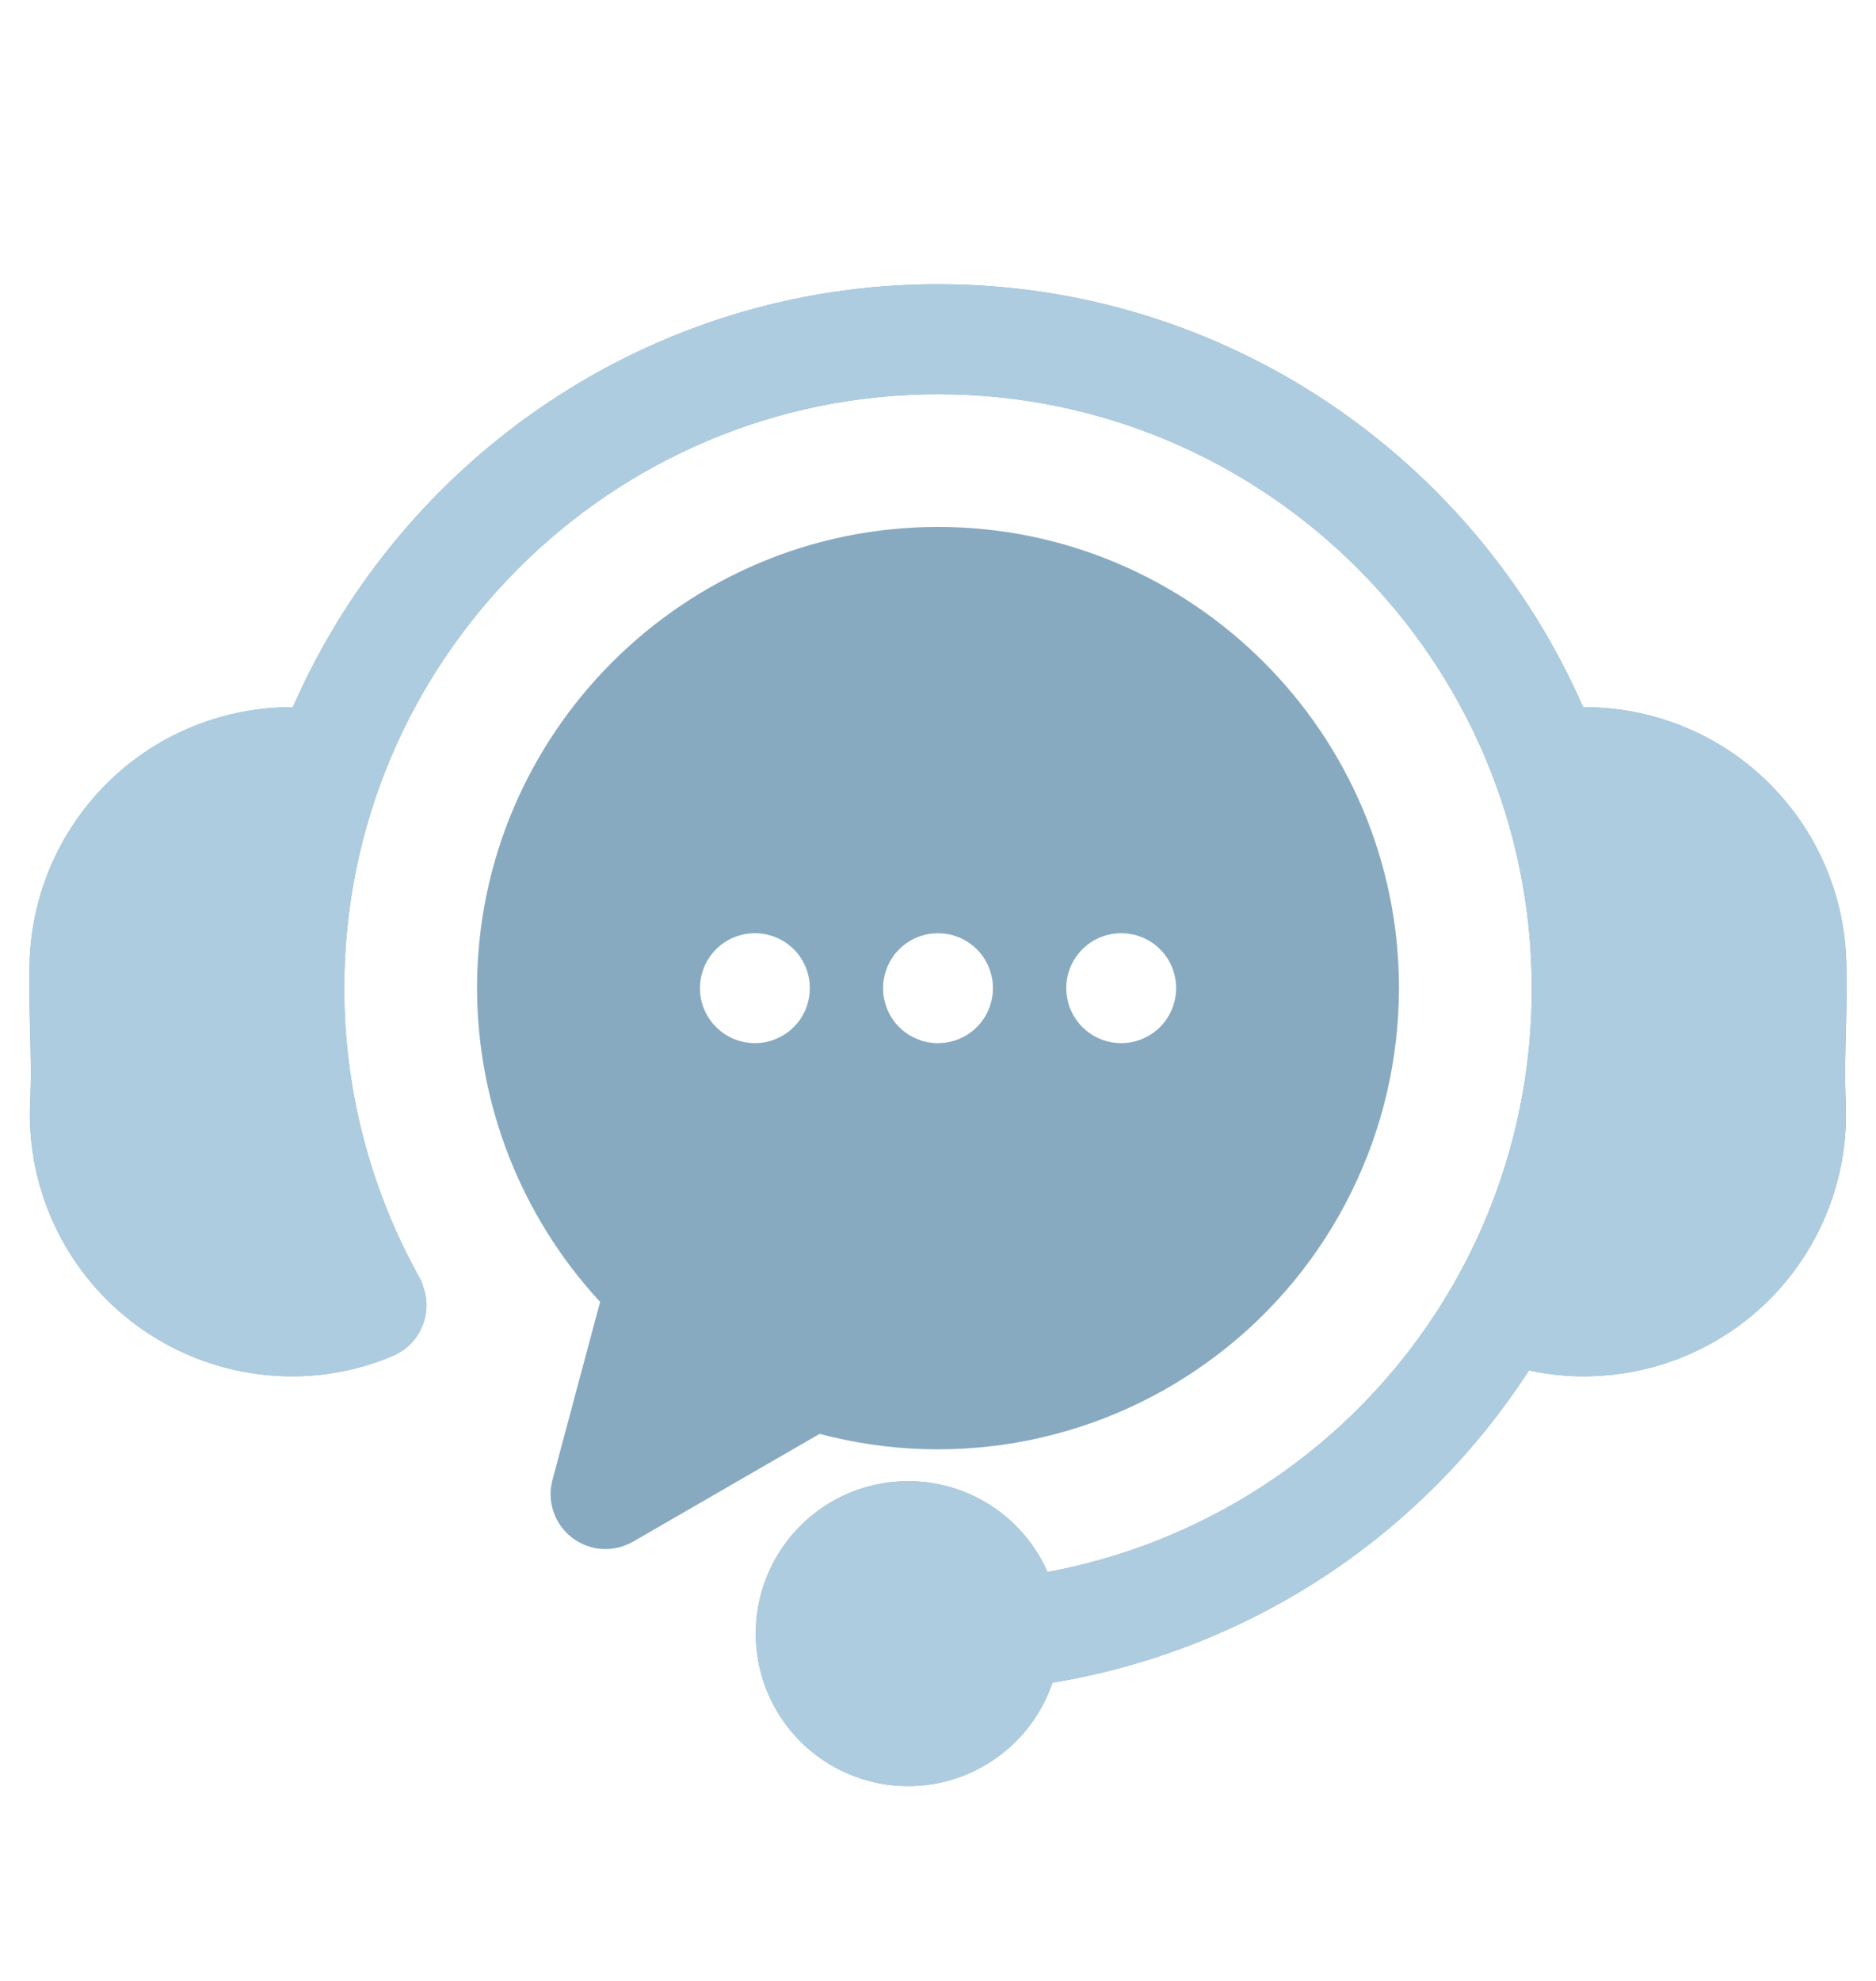<svg width="18" height="19" viewBox="0 0 18 19" fill="none" xmlns="http://www.w3.org/2000/svg">
<path d="M17.71 10.584C17.738 11.248 17.501 11.897 17.052 12.387C16.602 12.877 15.976 13.169 15.312 13.198C15.273 13.2 15.234 13.201 15.195 13.201C15.019 13.201 14.843 13.182 14.67 13.144C14.159 13.934 13.488 14.609 12.7 15.125C11.913 15.64 11.026 15.986 10.098 16.14C9.988 16.463 9.769 16.737 9.478 16.915C9.188 17.094 8.844 17.165 8.506 17.117C8.169 17.068 7.859 16.904 7.63 16.651C7.401 16.398 7.268 16.074 7.253 15.733C7.238 15.393 7.342 15.058 7.548 14.786C7.754 14.514 8.048 14.323 8.38 14.245C8.712 14.168 9.061 14.208 9.366 14.36C9.671 14.512 9.913 14.766 10.051 15.078C11.358 14.836 12.54 14.143 13.389 13.12C14.238 12.097 14.701 10.808 14.697 9.478C14.697 6.337 12.141 3.781 9 3.781C5.859 3.781 3.303 6.337 3.303 9.478C3.303 10.45 3.551 11.405 4.024 12.253C4.04 12.281 4.052 12.311 4.06 12.343C4.106 12.47 4.101 12.609 4.046 12.733C3.992 12.856 3.892 12.954 3.767 13.006C3.462 13.135 3.135 13.201 2.804 13.201C2.765 13.201 2.726 13.2 2.686 13.198C2.022 13.168 1.397 12.876 0.948 12.386C0.498 11.896 0.262 11.248 0.289 10.584C0.301 10.319 0.294 10.082 0.288 9.854C0.283 9.639 0.277 9.416 0.286 9.184C0.316 8.535 0.595 7.923 1.065 7.476C1.535 7.028 2.161 6.78 2.81 6.783C3.853 4.398 6.235 2.726 9 2.726C11.765 2.726 14.147 4.398 15.19 6.783C15.839 6.78 16.465 7.027 16.935 7.475C17.406 7.923 17.685 8.535 17.713 9.184C17.723 9.416 17.717 9.639 17.712 9.854C17.706 10.082 17.699 10.319 17.71 10.584ZM13.423 9.478C13.422 10.156 13.267 10.824 12.967 11.432C12.668 12.04 12.233 12.571 11.695 12.984C11.158 13.397 10.534 13.681 9.869 13.815C9.205 13.948 8.519 13.927 7.864 13.753L6.074 14.787C5.983 14.839 5.88 14.863 5.776 14.857C5.671 14.85 5.572 14.812 5.489 14.749C5.406 14.685 5.344 14.599 5.311 14.5C5.277 14.401 5.274 14.295 5.301 14.194L5.758 12.487C5 11.668 4.579 10.594 4.577 9.478C4.577 7.039 6.561 5.054 9 5.054C11.439 5.054 13.423 7.039 13.423 9.478ZM7.77 9.478C7.77 9.338 7.715 9.204 7.616 9.105C7.517 9.006 7.383 8.951 7.243 8.951C7.139 8.951 7.036 8.982 6.949 9.04C6.863 9.098 6.795 9.181 6.756 9.277C6.716 9.373 6.706 9.479 6.726 9.582C6.747 9.684 6.797 9.778 6.871 9.851C6.944 9.925 7.038 9.975 7.141 9.995C7.243 10.016 7.349 10.005 7.445 9.965C7.541 9.925 7.624 9.858 7.682 9.771C7.74 9.684 7.77 9.582 7.77 9.478ZM9.527 9.478C9.527 9.461 9.526 9.444 9.525 9.427C9.523 9.409 9.52 9.392 9.517 9.375C9.514 9.358 9.51 9.342 9.504 9.325C9.499 9.309 9.493 9.293 9.487 9.276C9.481 9.26 9.473 9.245 9.465 9.23C9.457 9.215 9.448 9.2 9.439 9.186C9.429 9.171 9.419 9.157 9.408 9.144C9.397 9.13 9.385 9.118 9.373 9.106C9.361 9.093 9.348 9.082 9.334 9.07C9.321 9.06 9.307 9.049 9.293 9.04C9.278 9.03 9.264 9.021 9.248 9.013C9.233 9.005 9.217 8.998 9.202 8.991C9.186 8.985 9.17 8.979 9.153 8.974C9.12 8.963 9.086 8.957 9.052 8.954C9 8.949 8.948 8.951 8.897 8.961C8.88 8.965 8.863 8.969 8.847 8.974C8.83 8.979 8.814 8.985 8.798 8.991C8.783 8.998 8.767 9.005 8.752 9.013C8.736 9.022 8.722 9.03 8.707 9.04C8.693 9.049 8.679 9.06 8.666 9.07C8.652 9.082 8.639 9.093 8.627 9.106C8.615 9.118 8.603 9.13 8.592 9.144C8.581 9.157 8.571 9.171 8.562 9.186C8.552 9.2 8.543 9.215 8.535 9.23C8.527 9.245 8.52 9.261 8.513 9.276C8.507 9.292 8.501 9.309 8.496 9.325C8.491 9.341 8.487 9.358 8.483 9.375C8.48 9.392 8.477 9.409 8.475 9.427C8.474 9.444 8.473 9.461 8.473 9.478C8.473 9.495 8.474 9.513 8.475 9.53C8.477 9.547 8.48 9.564 8.483 9.581C8.487 9.598 8.491 9.615 8.496 9.631C8.501 9.648 8.507 9.664 8.513 9.68C8.52 9.696 8.527 9.712 8.535 9.727C8.543 9.742 8.552 9.757 8.562 9.771C8.571 9.785 8.581 9.799 8.592 9.813C8.603 9.826 8.615 9.839 8.627 9.851C8.639 9.863 8.652 9.875 8.666 9.886C8.679 9.897 8.693 9.907 8.707 9.917C8.722 9.926 8.736 9.935 8.752 9.943C8.782 9.959 8.814 9.972 8.847 9.983C8.863 9.988 8.88 9.992 8.897 9.995C8.931 10.002 8.966 10.006 9 10.005C9.14 10.005 9.274 9.95 9.373 9.851C9.397 9.827 9.419 9.8 9.439 9.771C9.448 9.757 9.457 9.742 9.465 9.727C9.473 9.712 9.48 9.696 9.487 9.68C9.494 9.664 9.499 9.648 9.504 9.631C9.509 9.615 9.514 9.598 9.517 9.581C9.52 9.564 9.523 9.547 9.525 9.53C9.526 9.513 9.527 9.496 9.527 9.478ZM11.285 9.478C11.285 9.338 11.23 9.204 11.131 9.105C11.032 9.006 10.898 8.951 10.758 8.951H10.757C10.653 8.951 10.551 8.982 10.464 9.04C10.378 9.098 10.31 9.181 10.27 9.277C10.231 9.373 10.22 9.479 10.241 9.582C10.261 9.684 10.312 9.778 10.385 9.851C10.459 9.925 10.553 9.975 10.655 9.995C10.758 10.016 10.864 10.005 10.96 9.965C11.056 9.925 11.139 9.858 11.196 9.771C11.254 9.684 11.285 9.582 11.285 9.478Z" fill="#87AAC1"/>
<path d="M17.71 10.584C17.738 11.248 17.501 11.897 17.052 12.387C16.602 12.877 15.976 13.169 15.312 13.198C15.273 13.2 15.234 13.201 15.195 13.201C15.019 13.201 14.843 13.182 14.67 13.144C14.159 13.934 13.488 14.609 12.7 15.125C11.913 15.64 11.026 15.986 10.098 16.14C9.988 16.463 9.769 16.737 9.478 16.915C9.188 17.094 8.844 17.165 8.506 17.117C8.169 17.068 7.859 16.904 7.63 16.651C7.401 16.398 7.268 16.074 7.253 15.733C7.238 15.393 7.342 15.058 7.548 14.786C7.754 14.514 8.048 14.323 8.38 14.245C8.712 14.168 9.061 14.208 9.366 14.36C9.671 14.512 9.913 14.766 10.051 15.078C11.358 14.836 12.54 14.143 13.389 13.12C14.238 12.097 14.701 10.808 14.697 9.478C14.697 6.337 12.141 3.781 9 3.781C5.859 3.781 3.303 6.337 3.303 9.478C3.303 10.45 3.551 11.405 4.024 12.253C4.04 12.281 4.052 12.311 4.06 12.343C4.106 12.47 4.101 12.609 4.046 12.733C3.992 12.856 3.892 12.954 3.767 13.006C3.462 13.135 3.135 13.201 2.804 13.201C2.765 13.201 2.726 13.2 2.686 13.198C2.022 13.168 1.397 12.876 0.948 12.386C0.498 11.896 0.262 11.248 0.289 10.584C0.301 10.319 0.294 10.082 0.288 9.854C0.283 9.639 0.277 9.416 0.286 9.184C0.316 8.535 0.595 7.923 1.065 7.476C1.535 7.028 2.161 6.78 2.81 6.783C3.853 4.398 6.235 2.726 9 2.726C11.765 2.726 14.147 4.398 15.19 6.783C15.839 6.78 16.465 7.027 16.935 7.475C17.406 7.923 17.685 8.535 17.713 9.184C17.723 9.416 17.717 9.639 17.712 9.854C17.706 10.082 17.699 10.319 17.71 10.584Z" fill="#AECCE0"/>
</svg>
